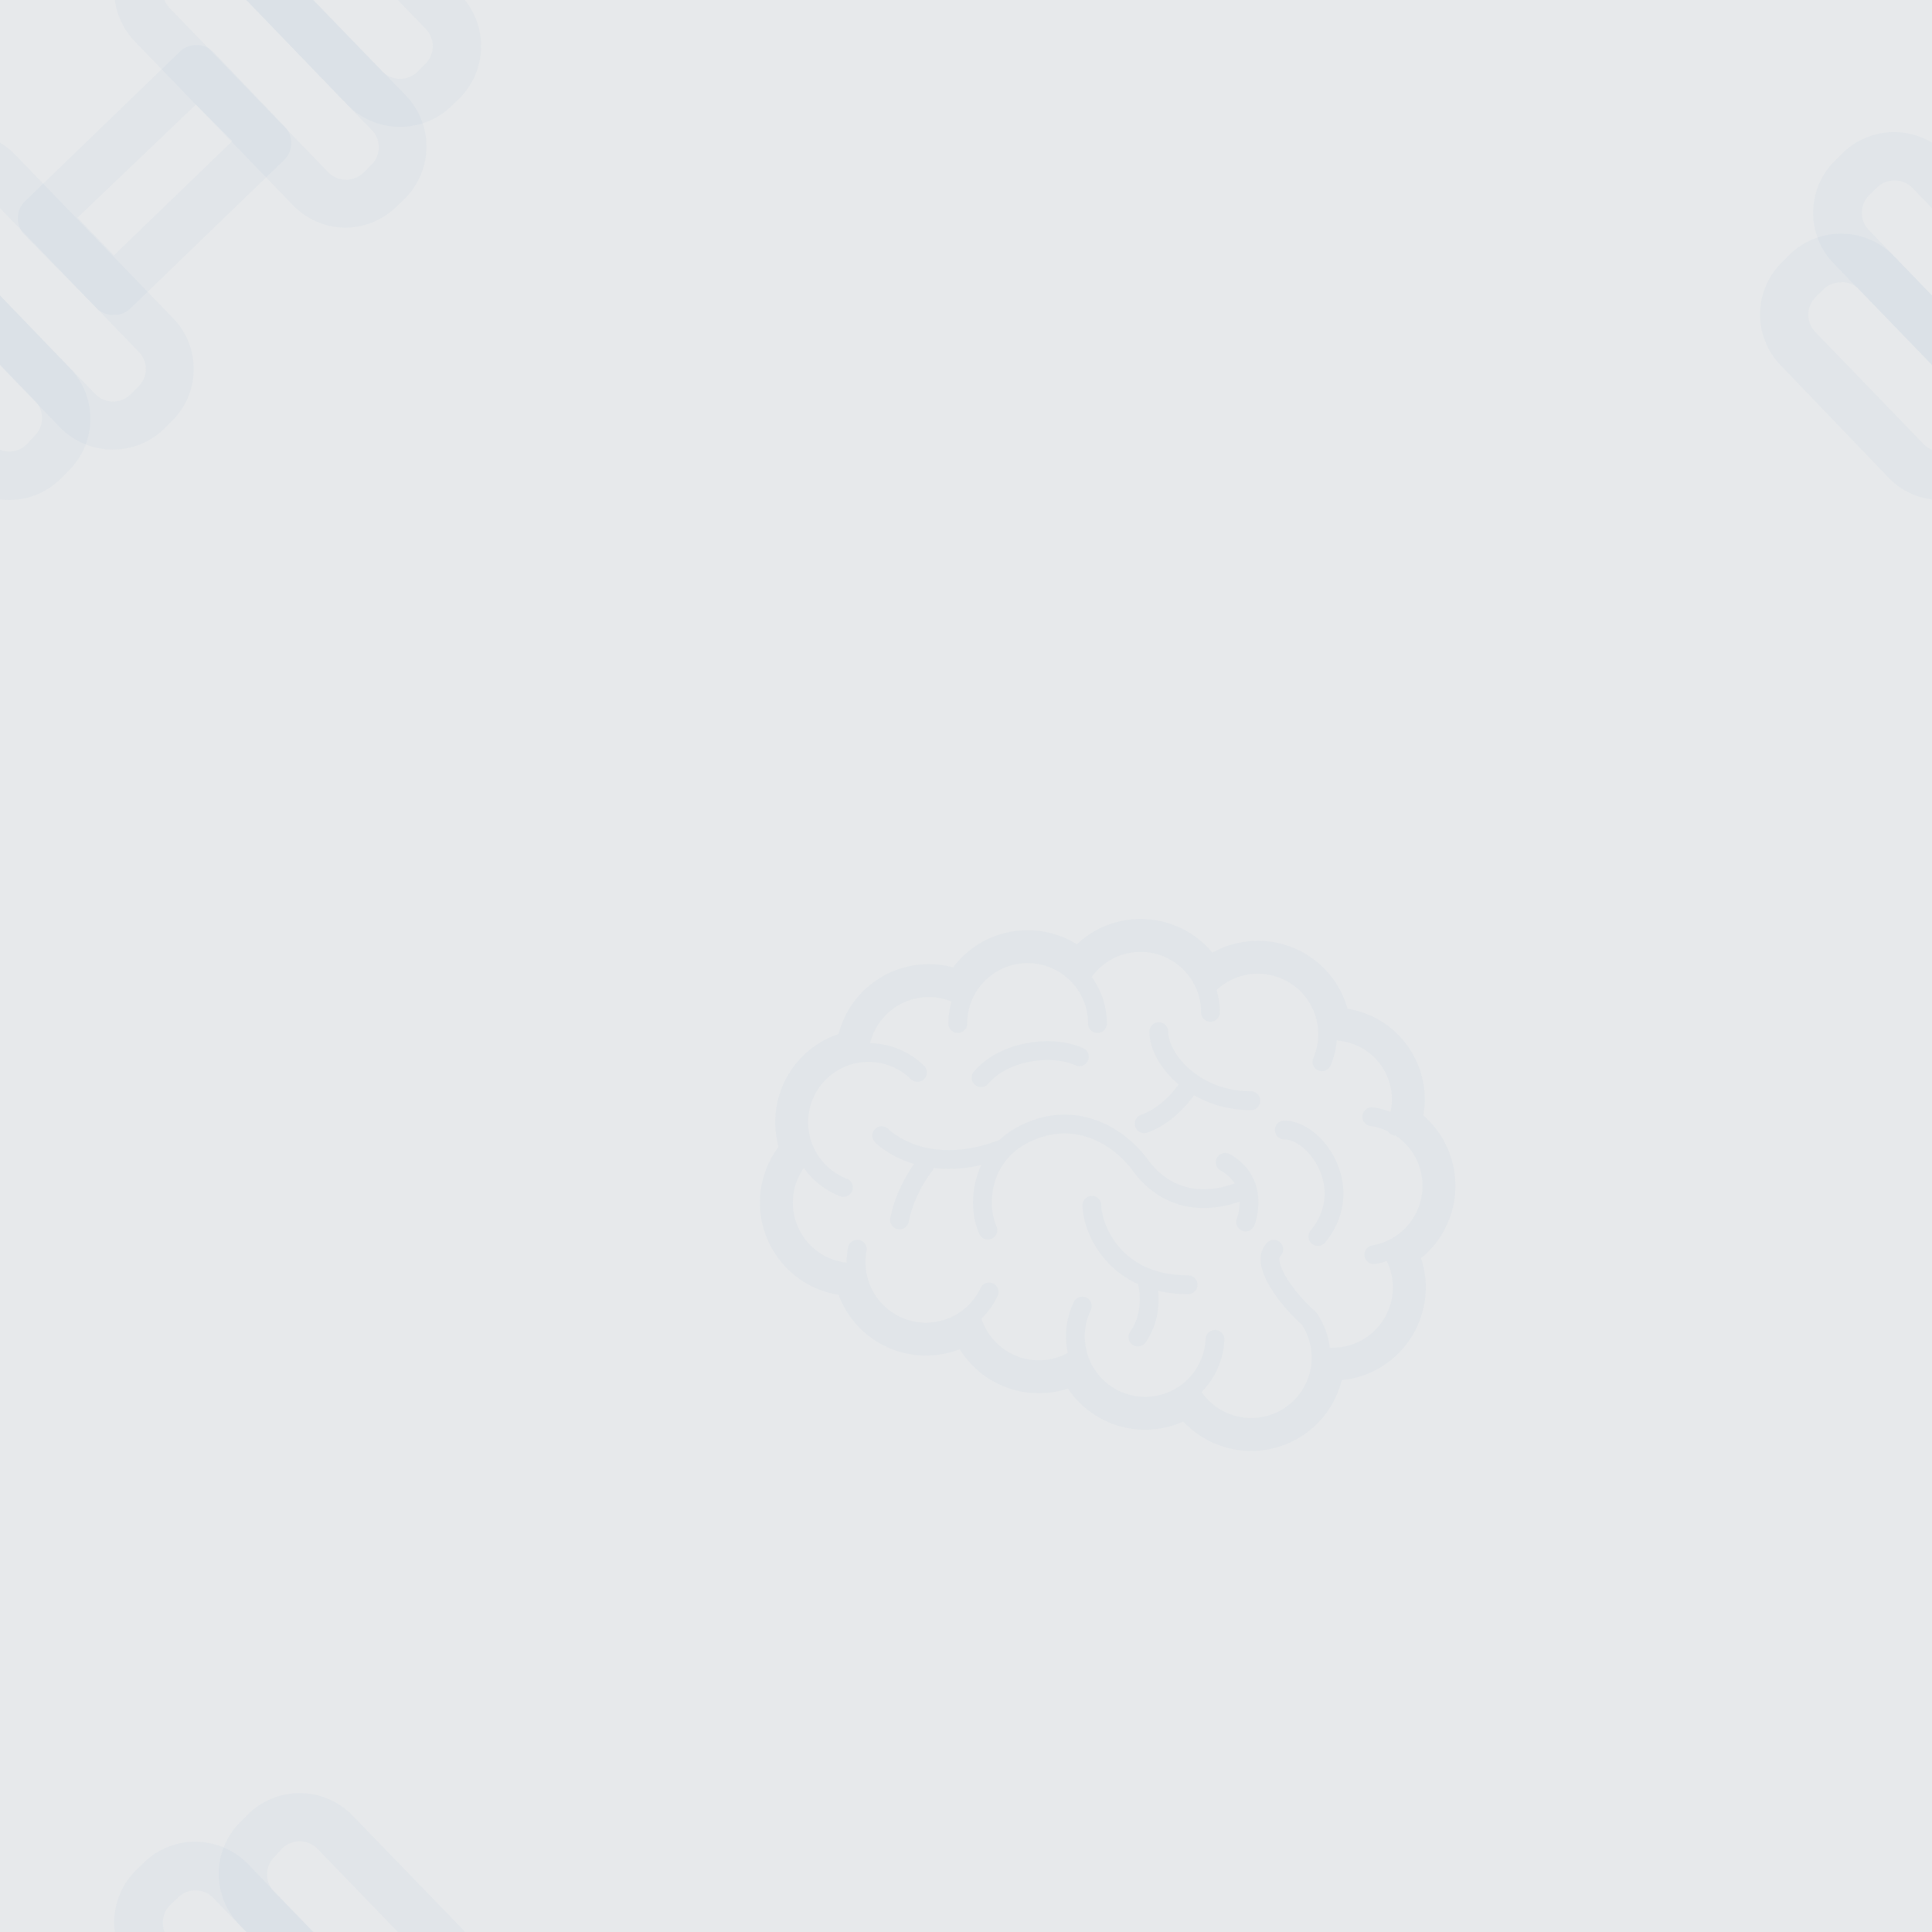 <svg version="1.1"
      xmlns="http://www.w3.org/2000/svg"
      xmlns:xlink="http://www.w3.org/1999/xlink"  id="snapshot-03007" width="150" height="150" viewBox="0 0 150 150"><desc>This image was made on Patterninja.com</desc><defs>
<!-- image 35633 -->
<g id="transformed-35633" data-image="35633" transform="translate(-18.017, -16.017) rotate(1, 30.017, 30.017)"><g><svg version="1.1" width="60.033px" height="60.033px" viewBox="0 0 60.033 60.033"><g id="original-35633"><svg xmlns="http://www.w3.org/2000/svg" fill="none" viewBox="0 0 24 24" xmlns:xlink="http://www.w3.org/1999/xlink" version="1.1" preserveAspectRatio="xMidYMid meet">
  <path d="M10.81 20.38a2.3 2.3 0 0 1-1.61-.66l-5-5a2.26 2.26 0 0 1 0-3.21l.23-.24a2.29 2.29 0 0 1 3.22 0l5 5a2.26 2.26 0 0 1 0 3.21l-.23.24a2.3 2.3 0 0 1-1.61.66zm-4.76-8.27a.75.75 0 0 0-.54.22l-.24.24a.77.77 0 0 0 0 1.09l5 5a.78.78 0 0 0 1.1 0l.23-.24a.76.76 0 0 0 0-1.09l-5-5a.768.768 0 0 0-.55-.22z" fill="rgba(116, 151, 189, 0.05)" stroke="none"/>
  <path d="M17.92 13.37a2.31 2.31 0 0 1-1.61-.67l-5-5a2.28 2.28 0 0 1 0-3.22l.24-.24a2.28 2.28 0 0 1 3.21 0l5 5a2.28 2.28 0 0 1 0 3.21l-.24.24a2.31 2.31 0 0 1-1.6.68zm-4.76-8.28a.73.73 0 0 0-.54.23l-.24.23a.78.78 0 0 0 0 1.1l5 5a.78.78 0 0 0 1.1 0l.23-.24a.74.74 0 0 0 .23-.54.76.76 0 0 0-.23-.55l-5-5a.77.77 0 0 0-.55-.23z" fill="rgba(116, 151, 189, 0.05)" stroke="none"/>
  <path d="M19.55 10.21a2.3 2.3 0 0 1-1.61-.66l-3.41-3.42a2.26 2.26 0 0 1 0-3.21l.23-.24a2.28 2.28 0 0 1 3.22 0l3.42 3.41a2.29 2.29 0 0 1 0 3.22l-.24.24a2.3 2.3 0 0 1-1.61.66zm-3.18-6.7a.8.8 0 0 0-.55.23l-.23.26a.77.77 0 0 0 0 1.09L19 8.49a.78.78 0 0 0 1.1 0l.23-.24a.77.77 0 0 0 0-1.1l-3.41-3.41a.78.78 0 0 0-.55-.23z" fill="rgba(116, 151, 189, 0.05)" stroke="none"/>
  <path d="M7.63 22A2.249 2.249 0 0 1 6 21.32l-3.39-3.41a2.27 2.27 0 0 1 0-3.22l.23-.24a2.29 2.29 0 0 1 3.22 0l3.41 3.42a2.26 2.26 0 0 1 0 3.21l-.23.24a2.258 2.258 0 0 1-1.61.68zm-3.18-6.7a.768.768 0 0 0-.55.22l-.23.24a.77.77 0 0 0 0 1.1l3.41 3.41a.77.77 0 0 0 1.09 0l.24-.27a.77.77 0 0 0 0-1.09L5 15.51a.77.77 0 0 0-.55-.22v.01z" fill="rgba(116, 151, 189, 0.05)" stroke="none"/>
  <path d="M10.78 16.2a.71.71 0 0 1-.53-.22L8 13.77a.74.74 0 0 1 0-1.06L12.71 8a.71.71 0 0 1 .53-.22.71.71 0 0 1 .53.22L16 10.25a.74.74 0 0 1 0 1.06L11.31 16a.71.71 0 0 1-.53.2zm-1.15-3l1.15 1.15 3.61-3.61-1.15-1.11-3.61 3.57z" fill="rgba(116, 151, 189, 0.05)" stroke="none"/>
</svg>
</g></svg></g></g>
<!-- /image 35633 -->

<!-- image 49663 -->
<g id="transformed-49663" data-image="49663" transform="translate(59, 65) rotate(0, 27, 27)"><g><svg version="1.1" width="54px" height="54px" viewBox="0 0 54 54"><g id="original-49663"><svg xmlns="http://www.w3.org/2000/svg" id="_x32_" fill="#" stroke="#" stroke-width=".005" viewBox="0 0 512 512" xmlns:xlink="http://www.w3.org/1999/xlink" version="1.1" preserveAspectRatio="xMidYMid meet">
  <g id="SVGRepo_iconCarrier">
    <path d="M345.934 233.32a6.927 6.927 0 0 0-9.438 2.619c-1.882 3.329-.71 7.565 2.624 9.447 5.114 2.912 8.235 6.161 10.298 9.518-8.54 3-16.11 4.234-22.799 4.234-9.789-.009-17.796-2.593-24.548-6.552-6.734-3.968-12.18-9.393-16.309-15.022-6.806-9.278-15.661-17.542-26.098-23.571-10.422-6.011-22.479-9.767-35.419-9.767-11.347-.008-23.305 2.913-35.153 9.42a63.472 63.472 0 0 0-12.7 9.153c-14.414 5.549-26.834 7.546-37.341 7.546-14.969 0-26.151-4.022-33.627-7.973-3.733-1.971-6.525-3.933-8.332-5.353a40.344 40.344 0 0 1-1.976-1.66l-.426-.409-.067-.062h-.003a6.926 6.926 0 1 0-9.948 9.641c.386.391 5.149 5.265 14.267 10.095 3.991 2.113 8.883 4.19 14.534 5.886-1.501 2.113-3.551 5.202-5.784 9.135-4.293 7.573-9.225 18.201-11.738 30.737-.75 3.746 1.683 7.396 5.434 8.15 3.751.745 7.404-1.688 8.15-5.442 2.108-10.556 6.414-19.94 10.205-26.608a93.674 93.674 0 0 1 4.906-7.778c.63-.896 1.136-1.58 1.474-2.024.168-.214.297-.382.373-.48l.08-.098.009-.009.004-.009a6.773 6.773 0 0 0 1.309-2.583c3.525.434 7.227.701 11.156.692 7.284.009 15.261-.852 23.851-2.805-4.258 9.18-6.01 18.76-6.015 27.54.017 8.843 1.7 16.869 4.701 23.261a6.932 6.932 0 0 0 9.228 3.303 6.926 6.926 0 0 0 3.298-9.224v-.009c-1.926-4.013-3.392-10.334-3.369-17.331-.005-7.546 1.624-15.856 5.531-23.438 3.928-7.582 10.028-14.498 19.479-19.701 9.974-5.46 19.496-7.698 28.49-7.706 10.24 0 19.887 2.957 28.498 7.91 8.603 4.963 16.119 11.95 21.844 19.762 5.038 6.872 11.778 13.655 20.452 18.769 8.656 5.114 19.284 8.478 31.58 8.469 8.136 0 16.975-1.474 26.466-4.706l.022.497c0 3.392-.528 6.481-1.056 8.665a33.042 33.042 0 0 1-.706 2.513 19.12 19.12 0 0 1-.208.594l-.04.107-.004.017h.004a6.925 6.925 0 0 0 12.873 5.114c.177-.497 2.966-7.413 2.992-17.011 0-5.505-.964-11.968-4.164-18.35-3.178-6.379-8.665-12.505-16.864-17.113z" fill="rgba(116, 151, 189, 0.05)" stroke="none"/>
    <path d="M361.382 187.056c-19.043 0-34.336-7.014-44.914-16.194-5.278-4.581-9.336-9.704-12.003-14.604-2.681-4.91-3.911-9.58-3.893-13.078a6.926 6.926 0 0 0-6.929-6.925 6.923 6.923 0 0 0-6.926 6.925c.018 6.516 2.055 13.193 5.58 19.692 3.689 6.766 9.078 13.335 15.928 19.123a76.023 76.023 0 0 1-5.718 7.032c-5.278 5.762-12.886 12.145-21.969 15.368-3.604 1.287-5.482 5.256-4.194 8.851 1.287 3.605 5.252 5.488 8.852 4.199 12.327-4.43 21.555-12.508 27.815-19.381a89.399 89.399 0 0 0 6.561-8.123c11.462 6.614 25.618 10.982 41.812 10.973a6.93 6.93 0 0 0 6.93-6.925c-.003-3.825-3.11-6.933-6.932-6.933z" fill="rgba(116, 151, 189, 0.05)" stroke="none"/>
    <path d="M315.197 322.537c-12.961 0-23.26-2.504-31.535-6.33-12.385-5.753-20.42-14.595-25.476-23.412-2.521-4.395-4.261-8.771-5.358-12.616-1.101-3.826-1.532-7.182-1.523-9.215a6.923 6.923 0 0 0-6.925-6.926 6.924 6.924 0 0 0-6.929 6.926c0 2.495.297 5.256.906 8.292 1.056 5.291 3.067 11.409 6.326 17.712 4.888 9.447 12.647 19.354 24.242 26.884 2.903 1.899 6.046 3.622 9.428 5.166.528 2.273 1.261 6.321 1.256 11.204 0 3.552-.382 7.511-1.456 11.569-1.074 4.057-2.823 8.195-5.602 12.216a6.927 6.927 0 0 0 1.754 9.642c3.148 2.175 7.462 1.394 9.638-1.749a52.677 52.677 0 0 0 7.608-16.567c1.434-5.424 1.913-10.582 1.913-15.111 0-2.264-.124-4.359-.311-6.276 6.677 1.554 13.992 2.459 22.044 2.45 3.823 0 6.926-3.107 6.926-6.934a6.931 6.931 0 0 0-6.926-6.925z" fill="rgba(116, 151, 189, 0.05)" stroke="none"/>
    <path d="M409.302 218.468c-3.431-2.956-7.133-5.38-11.04-7.103-3.902-1.722-8.026-2.752-12.248-2.752a6.926 6.926 0 0 0-6.929 6.925 6.928 6.928 0 0 0 6.929 6.934c2.548-.009 5.771.879 9.158 2.841 5.078 2.912 10.357 8.141 14.196 14.693 3.862 6.543 6.308 14.33 6.304 22.373-.031 8.852-2.819 18.085-10.365 27.266a6.93 6.93 0 0 0 10.685 8.824c9.508-11.472 13.565-24.194 13.534-36.09 0-7.227-1.447-14.142-3.879-20.446-3.659-9.448-9.487-17.535-16.345-23.465z" fill="rgba(116, 151, 189, 0.05)" stroke="none"/>
    <path d="M168.073 181.534v-.009c4.759-5.638 11.538-10.059 19.266-13.033 7.715-2.983 16.327-4.475 24.384-4.466 7.848-.018 15.155 1.429 20.514 3.924a6.935 6.935 0 0 0 9.198-3.391c1.602-3.472.084-7.582-3.387-9.19-7.741-3.56-16.837-5.194-26.324-5.202-9.739 0-19.901 1.758-29.365 5.388-9.441 3.64-18.235 9.199-24.862 17.02a6.929 6.929 0 0 0 .812 9.766c2.919 2.478 7.292 2.105 9.764-.807z" fill="rgba(116, 151, 189, 0.05)" stroke="none"/>
    <path d="M481.632 161.514l.005.009z" fill="rgba(116, 151, 189, 0.05)" stroke="none"/>
    <path d="M336.159 392.808v.009h-.005z" fill="rgba(116, 151, 189, 0.05)" stroke="none"/>
    <path d="M492.215 208.417c-1.225-1.243-2.539-2.424-3.87-3.586.696-3.88 1.1-7.831 1.1-11.844a67.318 67.318 0 0 0-7.808-31.464 67.482 67.482 0 0 0-25.401-26.715 67.56 67.56 0 0 0-23.642-8.532 68.57 68.57 0 0 0-9.438-20.224c-7.08-10.334-17.148-18.892-29.467-24.193a68.652 68.652 0 0 0-27.14-5.611s-.28-.009-.79.036a68.829 68.829 0 0 0-32.69 8.692 68.602 68.602 0 0 0-13.375-12.35c-10.956-7.697-24.353-12.261-38.687-12.403a36.23 36.23 0 0 0-.608-.026h-.185c-.133 0-.293.009-.497.017-12.482.098-24.277 3.543-34.354 9.508-4.368 2.575-8.354 5.673-12.012 9.118a68.392 68.392 0 0 0-35.917-10.37l-.048-.008h-.39c-.16 0-.36.008-.613.026-13.979.133-27.088 4.466-37.896 11.817a68.606 68.606 0 0 0-16.279 15.545 68.221 68.221 0 0 0-17.841-2.396c-5.091 0-10.254.577-15.394 1.749a68.573 68.573 0 0 0-37.334 22.861h.005c-6.503 7.768-11.195 16.93-13.77 26.812-9.873 3.348-19.177 8.959-26.959 16.886-.004.009-.013.018-.022.027a68.485 68.485 0 0 0-19.616 48.004V210.076h.004c.017 6.01.83 12.003 2.415 17.827A68.86 68.86 0 0 0 0 269.073a68.582 68.582 0 0 0 8.128 32.369 68.602 68.602 0 0 0 25.8 26.856c7.404 4.341 15.532 7.21 23.952 8.559 4.484 12.048 12.172 22.444 22.009 30.141a68.46 68.46 0 0 0 42.278 14.596c1.643 0 3.281-.052 4.918-.177H127.156a68.544 68.544 0 0 0 19.904-4.501 68.944 68.944 0 0 0 15.395 17.348 68.487 68.487 0 0 0 42.517 15.031c.058.009.106.009.156.009h.308l.173-.009h.049a68.844 68.844 0 0 0 3.826-.142h.018l.75-.018a68.54 68.54 0 0 0 16.447-3.249c6.583 9.775 15.75 18.022 27.092 23.492h-.005a68.578 68.578 0 0 0 29.8 6.827c9.756 0 19.3-2.121 28.054-6.046 12.722 13.512 30.661 21.627 49.957 21.646 4.231 0 8.51-.391 12.79-1.199a68.57 68.57 0 0 0 40.378-23.9h-.004c6.436-7.821 11.067-17.054 13.544-27.016 11.368-1.118 22.648-5.078 32.618-12.092a68.489 68.489 0 0 0 21.765-25.072 68.964 68.964 0 0 0 7.467-31.216c0-7.2-1.172-14.428-3.476-21.397a68.42 68.42 0 0 0 15.323-17.578 68.56 68.56 0 0 0 9.997-35.638c-.003-17.783-6.897-35.229-19.784-48.28zm-10.938 71.327c-6.965 11.47-18.192 18.609-30.457 20.731a6.927 6.927 0 1 0 2.344 13.654 58.402 58.402 0 0 0 8.315-2.068 44.129 44.129 0 0 1 4.426 19.248 44.729 44.729 0 0 1-4.838 20.242c-3.192 6.278-7.898 11.861-14.077 16.212-7.781 5.451-16.615 8.053-25.418 8.061-.688 0-1.376-.053-2.064-.088-.146-1.154-.289-2.299-.502-3.445v-.009a58.367 58.367 0 0 0-8.936-21.769l-.524-.782-.71-.613c-5.252-4.492-12.217-11.879-17.593-19.407-2.694-3.756-4.998-7.556-6.547-10.938-1.568-3.383-2.286-6.34-2.26-8.088 0-.781.116-1.305.245-1.66.137-.346.266-.551.537-.834a6.927 6.927 0 0 0-9.798-9.793v-.008a16.24 16.24 0 0 0-3.742 5.85c-.781 2.131-1.096 4.324-1.096 6.446.026 4.803 1.478 9.348 3.52 13.858 3.095 6.73 7.711 13.415 12.696 19.514 4.692 5.736 9.686 10.876 14.156 14.818 3.076 4.741 5.323 10.086 6.433 15.972.466 2.477.723 4.936.759 7.306l.004.036c.005.32.009.631.009.95 0 10.477-3.725 20.375-10.13 28.179-6.415 7.796-15.44 13.442-26.124 15.457a44.957 44.957 0 0 1-8.301.782c-14.693.009-28.286-7.36-36.453-19.115a58.44 58.44 0 0 0 11.008-15.625 58.3 58.3 0 0 0 5.762-22.817 6.93 6.93 0 1 0-13.846-.621 44.278 44.278 0 0 1-4.394 17.4l-.004.018a44.452 44.452 0 0 1-11.804 15.04l-.026.017a44.684 44.684 0 0 1-28.259 10.104c-6.472 0-13.029-1.421-19.266-4.422-11.551-5.576-19.572-15.43-23.119-26.758l-.005-.009a44.407 44.407 0 0 1-2.055-13.335c0-6.472 1.421-13.024 4.434-19.292a6.917 6.917 0 0 0-3.232-9.242 6.927 6.927 0 0 0-9.246 3.232 58.153 58.153 0 0 0-5.811 25.303c0 4.119.471 8.195 1.323 12.19a44.49 44.49 0 0 1-18.112 5.328h-.013c-1.074.071-2.14.106-3.187.106-10.401 0-20.038-3.605-27.7-9.73a44.417 44.417 0 0 1-14.507-20.9c4.878-4.812 8.918-10.44 11.87-16.682a6.933 6.933 0 0 0-3.303-9.225 6.927 6.927 0 0 0-9.225 3.303 44.764 44.764 0 0 1-11.617 15.084c-6.934 5.85-15.692 9.624-25.444 10.325h-.014c-1.07.071-2.135.115-3.187.115-22 .009-40.777-16.22-43.947-37.971l-.008-.054-.009-.054a35.787 35.787 0 0 1-.369-3.231 44.974 44.974 0 0 1 .644-11.435 6.941 6.941 0 0 0-5.557-8.08 6.932 6.932 0 0 0-8.07 5.558 59.042 59.042 0 0 0-.986 10.743l.014.399c-6.228-.693-12.274-2.672-17.69-5.85-6.832-4.005-12.66-9.855-16.682-17.366a44.273 44.273 0 0 1-5.265-20.926 44.73 44.73 0 0 1 8.075-25.586 58.729 58.729 0 0 0 6.854 8.052 57.977 57.977 0 0 0 19.79 12.758c3.565 1.386 7.578-.39 8.958-3.959a6.926 6.926 0 0 0-3.959-8.959 44.212 44.212 0 0 1-15.08-9.73l-.009-.008a44.407 44.407 0 0 1-9.172-12.927 44.535 44.535 0 0 1-4.181-18.866c.004-11.249 4.208-22.426 12.691-31.1 7.213-7.342 16.292-11.64 25.728-12.927h.018l.026-.009c1.994-.266 4-.408 6.015-.399 11.245.009 22.444 4.218 31.114 12.696a6.932 6.932 0 0 0 9.797-.106 6.923 6.923 0 0 0-.106-9.793c-11.032-10.805-25.338-16.327-39.668-16.602a44.657 44.657 0 0 1 9.1-17.987c6.019-7.191 14.299-12.518 24.157-14.791a44.777 44.777 0 0 1 9.97-1.136 44.354 44.354 0 0 1 16.664 3.267 58.634 58.634 0 0 0-2.299 16.22 6.927 6.927 0 0 0 6.929 6.925 6.923 6.923 0 0 0 6.925-6.925 44.596 44.596 0 0 1 3.401-17.108c3.346-8.026 9.002-14.88 16.118-19.719 7.13-4.838 15.684-7.644 24.961-7.653 13.348.009 25.272 5.851 33.444 15.164l.014.009c6.871 7.821 11.013 18.049 11.018 29.306a6.923 6.923 0 0 0 6.929 6.925 6.922 6.922 0 0 0 6.925-6.925 58.036 58.036 0 0 0-11.142-34.288c3.587-4.971 8.159-9.18 13.45-12.305 6.623-3.915 14.312-6.152 22.586-6.152 9.504 0 18.249 2.965 25.472 8.035 7.222 5.06 12.878 12.225 16.069 20.579l-.004-.008a44.474 44.474 0 0 1 2.921 15.874 6.924 6.924 0 0 0 6.926 6.926 6.927 6.927 0 0 0 6.929-6.926c0-5.718-.857-11.24-2.393-16.46 8.203-7.644 19.092-11.968 30.328-11.968 5.868 0 11.817 1.172 17.57 3.64 8.022 3.454 14.463 8.949 19.057 15.643a44.607 44.607 0 0 1 7.827 25.213 44.484 44.484 0 0 1-3.631 17.562 6.925 6.925 0 0 0 3.626 9.099c3.516 1.518 7.59-.115 9.1-3.631a58.144 58.144 0 0 0 4.549-18.315 43.63 43.63 0 0 1 19.266 5.975c6.689 3.96 12.38 9.73 16.282 17.135v.008a43.039 43.039 0 0 1 5.016 20.163c0 3.125-.36 6.214-1.021 9.242a58.056 58.056 0 0 0-12.803-3.338 6.924 6.924 0 0 0-7.821 5.904 6.926 6.926 0 0 0 5.895 7.822 44.402 44.402 0 0 1 12.74 3.8 6.912 6.912 0 0 0 3.174 2.752 6.853 6.853 0 0 0 2.624.55 43.832 43.832 0 0 1 6.96 5.727l-.093-.097.111.115c8.296 8.381 12.788 19.701 12.784 31.233a44.15 44.15 0 0 1-6.471 23.045z" fill="rgba(116, 151, 189, 0.05)" stroke="none"/>
  </g>
</svg>
</g></svg></g></g>
<!-- /image 49663 -->
</defs><rect x="0" y="0" width="150" height="150" fill="rgba(16, 33, 57, 0.10)"></rect><use xlink:href="#transformed-35633" transform="translate(-150, -150)"></use><use xlink:href="#transformed-35633" transform="translate(0, -150)"></use><use xlink:href="#transformed-35633" transform="translate(150, -150)"></use><use xlink:href="#transformed-35633" transform="translate(-150, 0)"></use><use xlink:href="#transformed-35633" transform="translate(0, 0)"></use><use xlink:href="#transformed-35633" transform="translate(150, 0)"></use><use xlink:href="#transformed-35633" transform="translate(-150, 150)"></use><use xlink:href="#transformed-35633" transform="translate(0, 150)"></use><use xlink:href="#transformed-35633" transform="translate(150, 150)"></use><use xlink:href="#transformed-49663" transform="translate(-150, -150)"></use><use xlink:href="#transformed-49663" transform="translate(0, -150)"></use><use xlink:href="#transformed-49663" transform="translate(150, -150)"></use><use xlink:href="#transformed-49663" transform="translate(-150, 0)"></use><use xlink:href="#transformed-49663" transform="translate(0, 0)"></use><use xlink:href="#transformed-49663" transform="translate(150, 0)"></use><use xlink:href="#transformed-49663" transform="translate(-150, 150)"></use><use xlink:href="#transformed-49663" transform="translate(0, 150)"></use><use xlink:href="#transformed-49663" transform="translate(150, 150)"></use></svg>